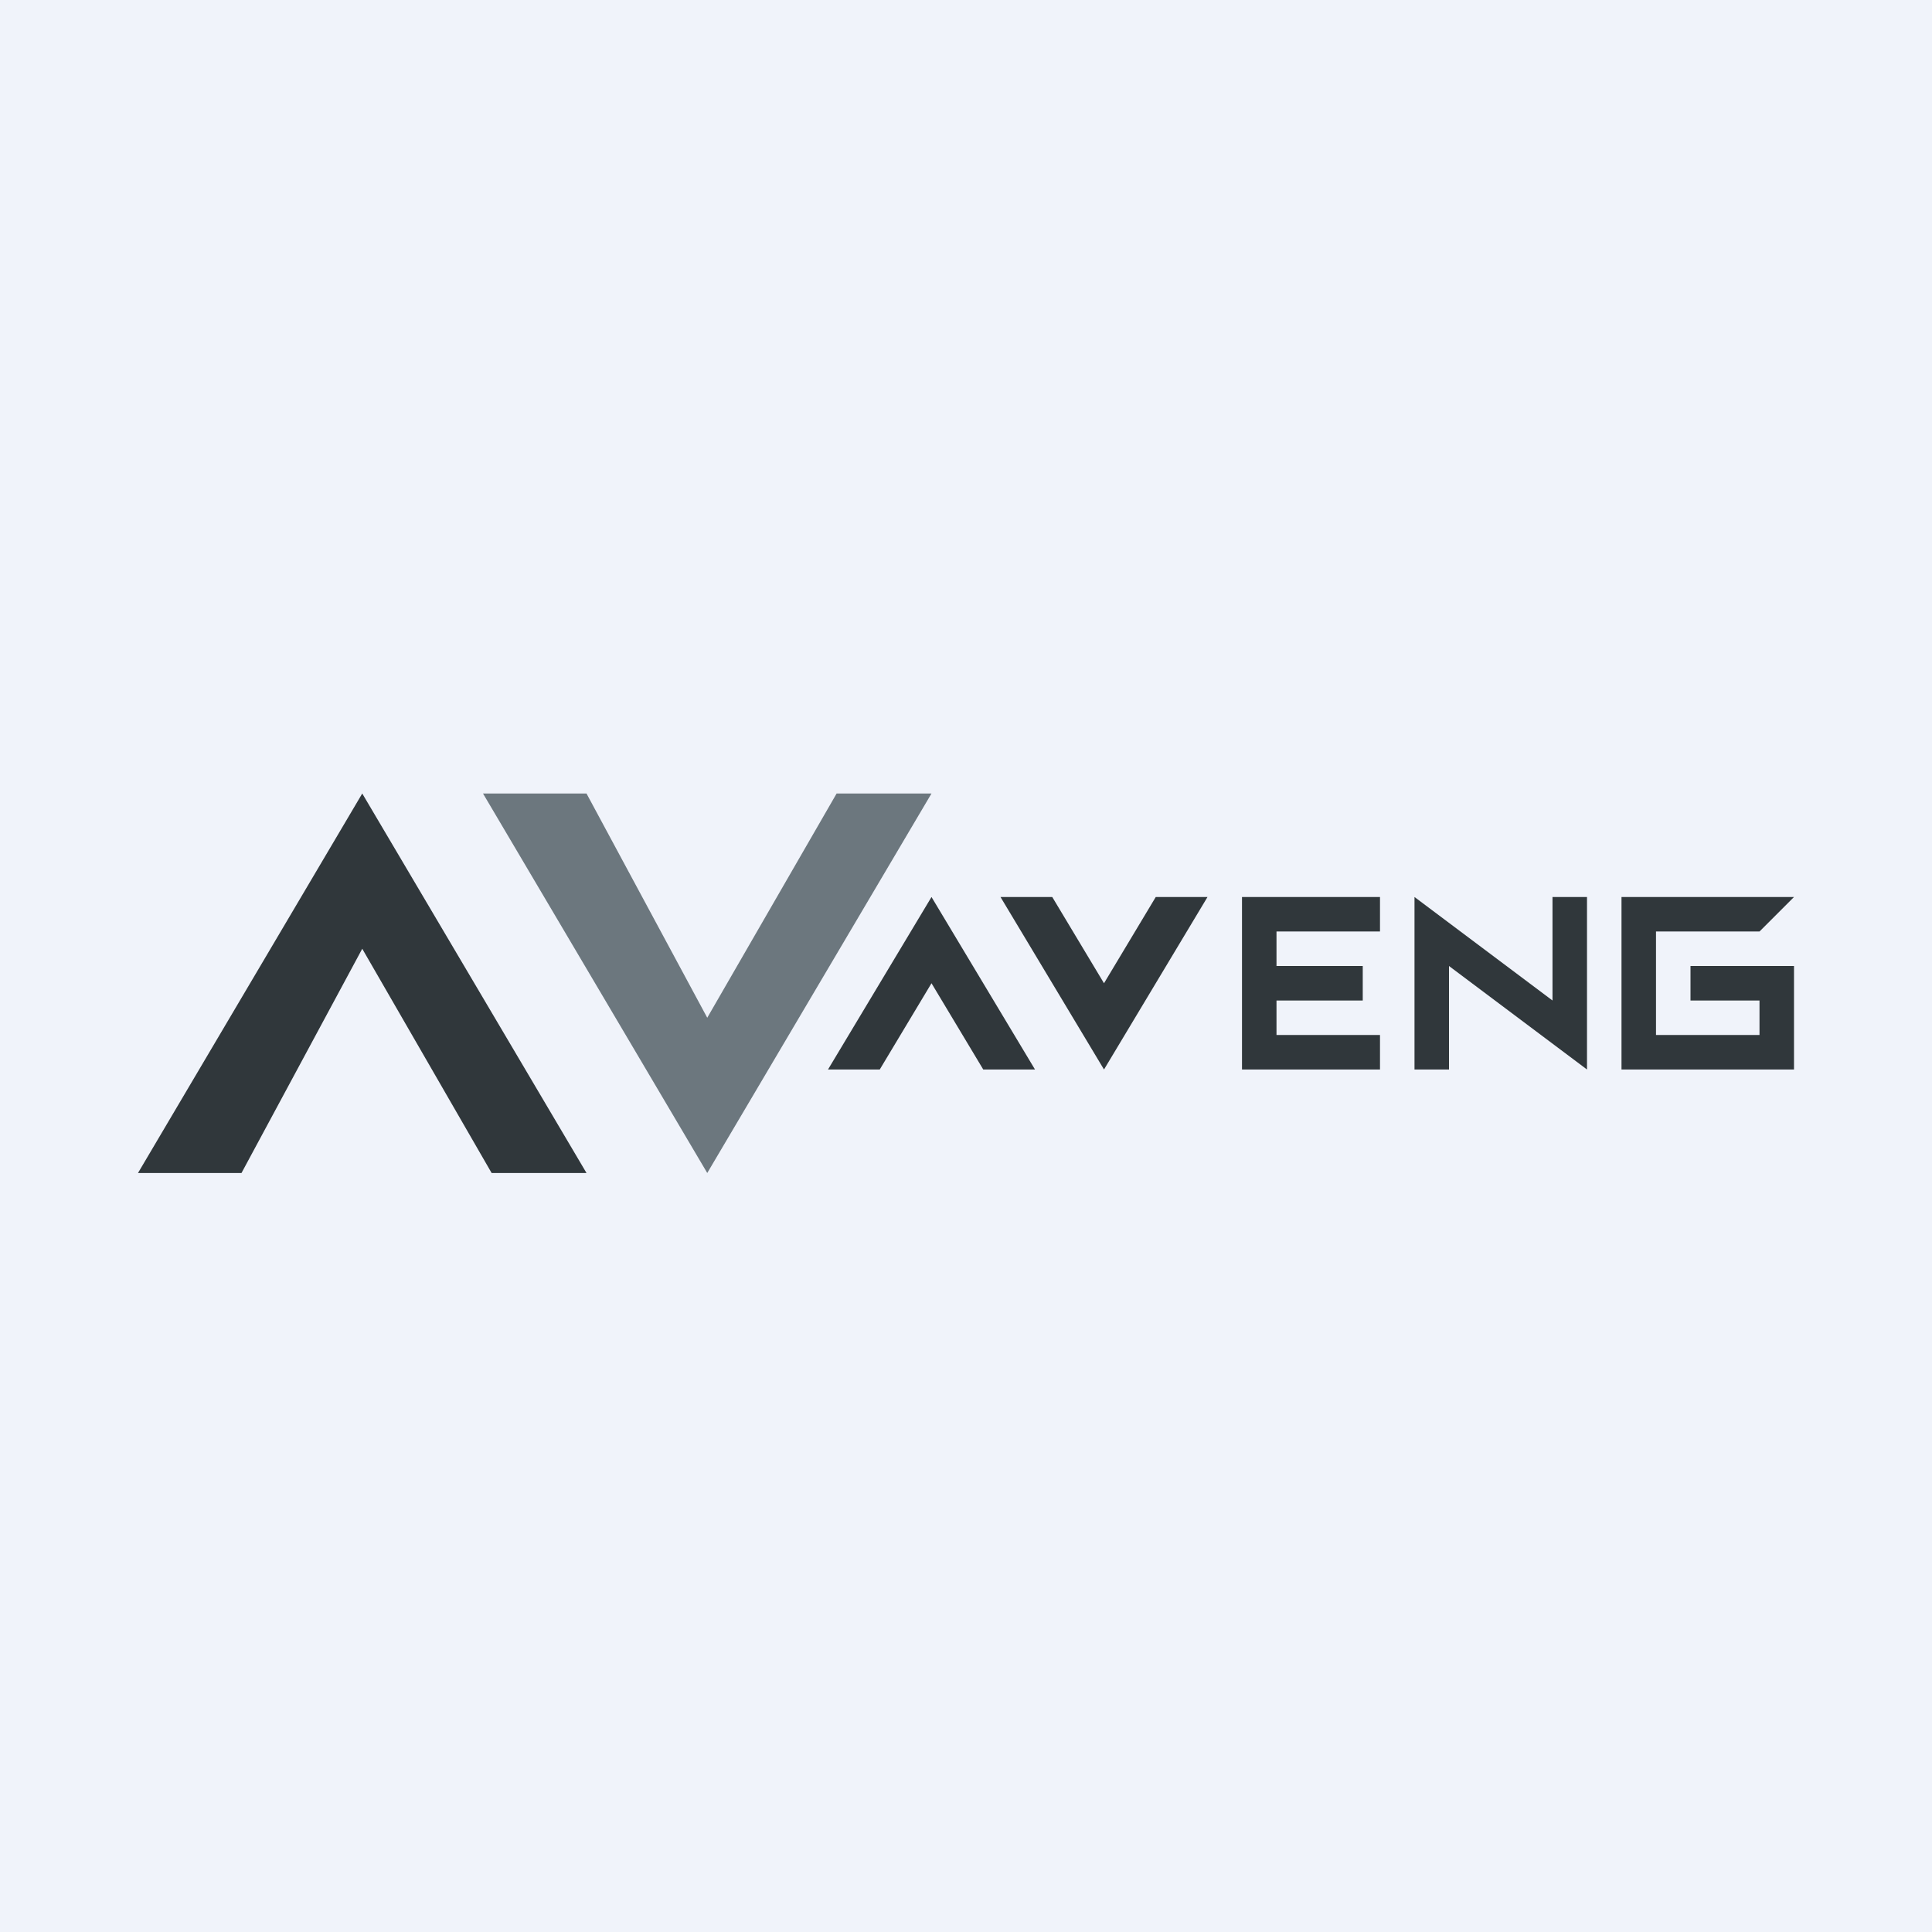 <!-- by TradingView --><svg width="56" height="56" viewBox="0 0 56 56" xmlns="http://www.w3.org/2000/svg"><path fill="#F0F3FA" d="M0 0h56v56H0z"/><path d="M7 34H4l6.5-11L17 34h-2.75l-3.75-6.5L7 34Z" fill="#30373B"/><path d="M17 23h-3l6.5 11L27 23h-2.75l-3.75 6.5L17 23Z" fill="#6C777E"/><path d="M25.5 31H24l3-5 3 5h-1.5L27 28.5 25.5 31ZM30.5 26H29l3 5 3-5h-1.5L32 28.5 30.5 26ZM40 26h-4v5h4v-1h-3v-1h2.5v-1H37v-1h3v-1ZM42 31h-1v-5l4 3v-3h1v5l-4-3v3ZM47 26h5l-1 1h-3v3h3v-1h-2v-1h3v3h-5v-5Z" fill="#30373B"/></svg>